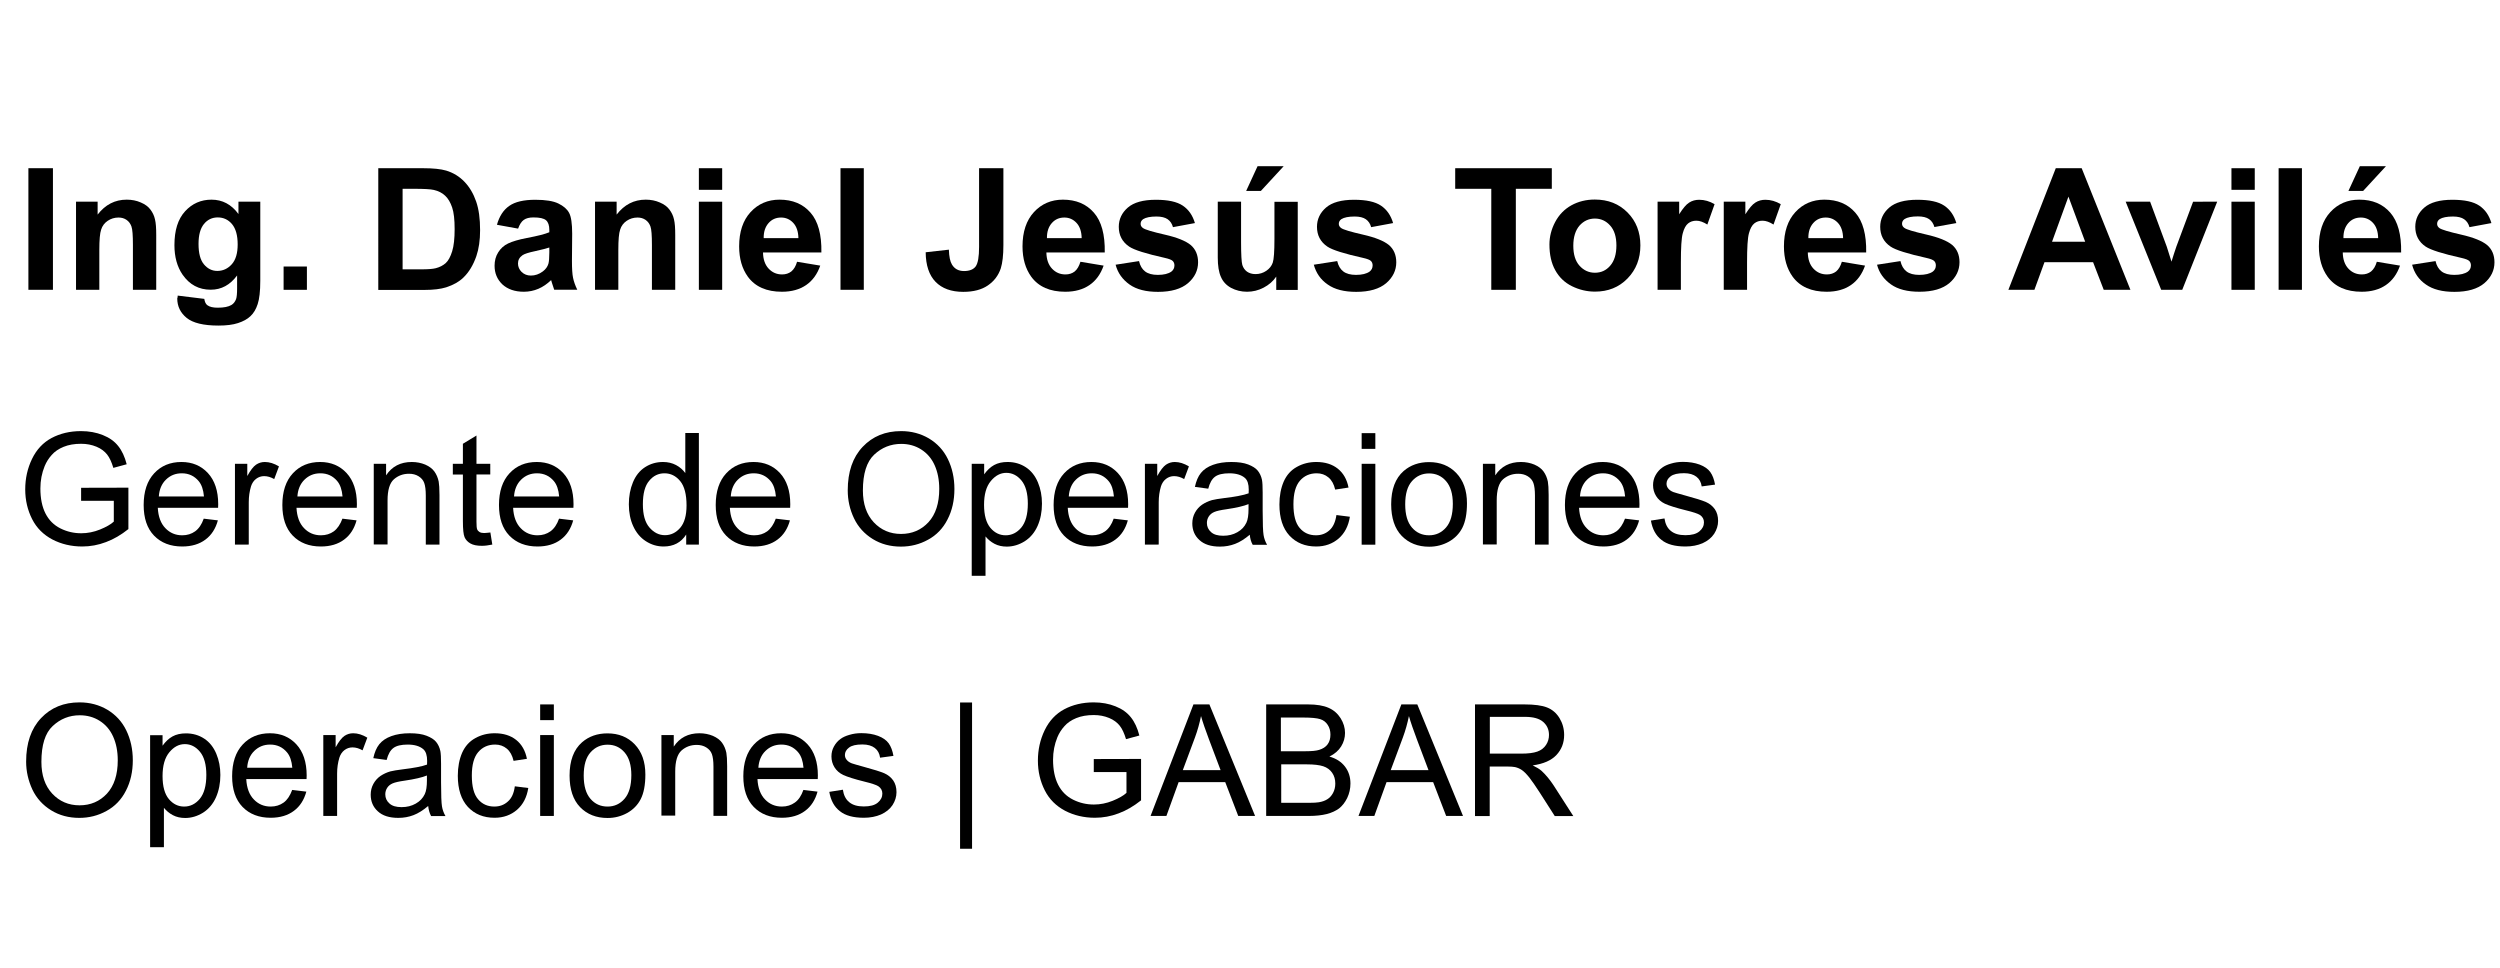 <?xml version="1.0" encoding="utf-8"?>
<!-- Generator: Adobe Illustrator 25.4.1, SVG Export Plug-In . SVG Version: 6.00 Build 0)  -->
<svg version="1.1" id="Capa_1" xmlns="http://www.w3.org/2000/svg" xmlns:xlink="http://www.w3.org/1999/xlink" x="0px" y="0px"
	 viewBox="0 0 221 85.61" style="enable-background:new 0 0 221 85.61;" xml:space="preserve">
<g>
	<path d="M2.51,25.62V14.87h2.17v10.75H2.51z"/>
	<path d="M13.81,25.62h-2.06v-3.97c0-0.84-0.04-1.38-0.13-1.63c-0.09-0.25-0.23-0.44-0.43-0.58c-0.2-0.14-0.44-0.21-0.71-0.21
		c-0.36,0-0.68,0.1-0.96,0.29s-0.48,0.45-0.58,0.78c-0.11,0.32-0.16,0.92-0.16,1.79v3.53H6.72v-7.79h1.91v1.14
		c0.68-0.88,1.53-1.32,2.57-1.32c0.45,0,0.87,0.08,1.25,0.25c0.38,0.16,0.66,0.37,0.85,0.63c0.19,0.25,0.33,0.54,0.4,0.86
		c0.08,0.32,0.11,0.78,0.11,1.39V25.62z"/>
	<path d="M15.71,26.13l2.35,0.29c0.04,0.27,0.13,0.46,0.27,0.56c0.2,0.15,0.5,0.22,0.92,0.22c0.54,0,0.94-0.08,1.21-0.24
		c0.18-0.11,0.32-0.28,0.41-0.52c0.06-0.17,0.09-0.49,0.09-0.95v-1.14c-0.62,0.84-1.39,1.26-2.33,1.26c-1.05,0-1.87-0.44-2.49-1.33
		c-0.48-0.7-0.72-1.57-0.72-2.61c0-1.31,0.31-2.3,0.94-2.99c0.63-0.69,1.41-1.03,2.34-1.03c0.96,0,1.76,0.42,2.38,1.27v-1.09h1.93
		v6.99c0,0.92-0.08,1.61-0.23,2.06c-0.15,0.46-0.36,0.81-0.64,1.07c-0.27,0.26-0.64,0.46-1.1,0.61c-0.46,0.15-1.03,0.22-1.73,0.22
		c-1.32,0-2.26-0.23-2.81-0.68c-0.55-0.45-0.83-1.02-0.83-1.72C15.7,26.31,15.71,26.23,15.71,26.13z M17.55,21.56
		c0,0.83,0.16,1.43,0.48,1.81c0.32,0.38,0.71,0.58,1.18,0.58c0.5,0,0.93-0.2,1.28-0.59c0.35-0.39,0.52-0.98,0.52-1.75
		c0-0.81-0.17-1.4-0.5-1.8c-0.33-0.39-0.75-0.59-1.26-0.59c-0.49,0-0.9,0.19-1.22,0.58C17.71,20.19,17.55,20.78,17.55,21.56z"/>
	<path d="M25.07,25.62v-2.06h2.06v2.06H25.07z"/>
	<path d="M33.42,14.87h3.97c0.89,0,1.58,0.07,2.05,0.21c0.63,0.19,1.17,0.52,1.62,0.99c0.45,0.47,0.79,1.05,1.03,1.74
		s0.35,1.53,0.35,2.54c0,0.88-0.11,1.65-0.33,2.29c-0.27,0.78-0.65,1.42-1.15,1.9c-0.38,0.37-0.88,0.65-1.52,0.86
		c-0.48,0.15-1.12,0.23-1.92,0.23h-4.08V14.87z M35.59,16.69v7.12h1.62c0.61,0,1.04-0.03,1.31-0.1c0.35-0.09,0.64-0.24,0.88-0.45
		c0.23-0.21,0.42-0.56,0.57-1.04c0.15-0.48,0.22-1.14,0.22-1.97c0-0.83-0.07-1.47-0.22-1.91c-0.15-0.44-0.35-0.79-0.62-1.04
		c-0.26-0.25-0.6-0.42-1-0.51c-0.3-0.07-0.9-0.1-1.78-0.1H35.59z"/>
	<path d="M45.8,20.21l-1.87-0.34c0.21-0.75,0.57-1.31,1.09-1.67c0.51-0.36,1.28-0.54,2.29-0.54c0.92,0,1.6,0.11,2.05,0.33
		c0.45,0.22,0.77,0.49,0.95,0.83c0.18,0.33,0.27,0.95,0.27,1.84l-0.02,2.4c0,0.68,0.03,1.19,0.1,1.51c0.07,0.33,0.19,0.67,0.37,1.04
		h-2.04c-0.05-0.14-0.12-0.34-0.2-0.61c-0.03-0.12-0.06-0.2-0.07-0.24c-0.35,0.34-0.73,0.6-1.13,0.77c-0.4,0.17-0.83,0.26-1.28,0.26
		c-0.8,0-1.43-0.22-1.9-0.65c-0.46-0.44-0.69-0.99-0.69-1.65c0-0.44,0.1-0.83,0.32-1.18c0.21-0.34,0.5-0.61,0.88-0.79
		c0.38-0.18,0.92-0.34,1.64-0.48c0.96-0.18,1.63-0.35,2-0.51v-0.21c0-0.4-0.1-0.68-0.29-0.85c-0.2-0.17-0.56-0.25-1.11-0.25
		c-0.37,0-0.65,0.07-0.86,0.22S45.93,19.85,45.8,20.21z M48.56,21.88c-0.26,0.09-0.68,0.19-1.25,0.32
		c-0.57,0.12-0.95,0.24-1.12,0.36c-0.27,0.19-0.4,0.43-0.4,0.73c0,0.29,0.11,0.54,0.32,0.75c0.22,0.21,0.49,0.32,0.82,0.32
		c0.37,0,0.73-0.12,1.06-0.37c0.25-0.19,0.41-0.41,0.49-0.68c0.05-0.18,0.08-0.51,0.08-1V21.88z"/>
	<path d="M59.69,25.62h-2.06v-3.97c0-0.84-0.04-1.38-0.13-1.63c-0.09-0.25-0.23-0.44-0.43-0.58c-0.2-0.14-0.44-0.21-0.71-0.21
		c-0.36,0-0.68,0.1-0.96,0.29s-0.48,0.45-0.58,0.78c-0.11,0.32-0.16,0.92-0.16,1.79v3.53H52.6v-7.79h1.91v1.14
		c0.68-0.88,1.53-1.32,2.57-1.32c0.45,0,0.87,0.08,1.25,0.25c0.38,0.16,0.66,0.37,0.85,0.63c0.19,0.25,0.33,0.54,0.4,0.86
		c0.08,0.32,0.11,0.78,0.11,1.39V25.62z"/>
	<path d="M61.78,16.78v-1.91h2.06v1.91H61.78z M61.78,25.62v-7.79h2.06v7.79H61.78z"/>
	<path d="M70.46,23.14l2.05,0.34c-0.26,0.75-0.68,1.33-1.25,1.72c-0.57,0.39-1.28,0.59-2.14,0.59c-1.35,0-2.36-0.44-3.01-1.33
		c-0.51-0.71-0.77-1.6-0.77-2.68c0-1.29,0.34-2.3,1.01-3.03c0.67-0.73,1.53-1.1,2.56-1.1c1.16,0,2.07,0.38,2.74,1.15
		c0.67,0.76,0.99,1.94,0.96,3.52h-5.16c0.01,0.61,0.18,1.09,0.5,1.43c0.32,0.34,0.71,0.51,1.19,0.51c0.32,0,0.59-0.09,0.81-0.26
		C70.18,23.81,70.35,23.53,70.46,23.14z M70.58,21.06c-0.01-0.6-0.17-1.05-0.46-1.36c-0.29-0.31-0.65-0.47-1.07-0.47
		c-0.45,0-0.82,0.16-1.11,0.49c-0.29,0.33-0.44,0.77-0.43,1.33H70.58z"/>
	<path d="M74.3,25.62V14.87h2.06v10.75H74.3z"/>
	<path d="M86.54,14.87h2.16v6.8c0,0.89-0.08,1.57-0.23,2.05c-0.21,0.63-0.59,1.13-1.14,1.51c-0.55,0.38-1.28,0.57-2.18,0.57
		c-1.06,0-1.88-0.3-2.45-0.89c-0.57-0.59-0.86-1.46-0.87-2.61l2.05-0.23c0.02,0.62,0.11,1.05,0.27,1.31
		c0.23,0.39,0.59,0.58,1.07,0.58c0.48,0,0.83-0.14,1.03-0.41c0.2-0.28,0.3-0.85,0.3-1.72V14.87z"/>
	<path d="M95.51,23.14l2.05,0.34c-0.26,0.75-0.68,1.33-1.25,1.72c-0.57,0.39-1.28,0.59-2.14,0.59c-1.35,0-2.36-0.44-3.01-1.33
		c-0.51-0.71-0.77-1.6-0.77-2.68c0-1.29,0.34-2.3,1.01-3.03s1.53-1.1,2.56-1.1c1.16,0,2.07,0.38,2.74,1.15
		c0.67,0.76,0.99,1.94,0.96,3.52h-5.16c0.01,0.61,0.18,1.09,0.5,1.43c0.32,0.34,0.71,0.51,1.19,0.51c0.32,0,0.59-0.09,0.81-0.26
		C95.23,23.81,95.39,23.53,95.51,23.14z M95.62,21.06c-0.01-0.6-0.17-1.05-0.46-1.36c-0.29-0.31-0.65-0.47-1.07-0.47
		c-0.45,0-0.82,0.16-1.11,0.49c-0.29,0.33-0.44,0.77-0.43,1.33H95.62z"/>
	<path d="M98.62,23.4l2.07-0.32c0.09,0.4,0.27,0.71,0.53,0.91c0.27,0.21,0.65,0.31,1.13,0.31c0.53,0,0.93-0.1,1.2-0.29
		c0.18-0.14,0.27-0.32,0.27-0.55c0-0.16-0.05-0.29-0.15-0.39c-0.1-0.1-0.33-0.19-0.69-0.27c-1.66-0.37-2.72-0.7-3.16-1
		c-0.62-0.42-0.92-1.01-0.92-1.75c0-0.67,0.27-1.24,0.8-1.7c0.53-0.46,1.36-0.69,2.48-0.69c1.07,0,1.86,0.17,2.38,0.52
		c0.52,0.35,0.87,0.86,1.07,1.54l-1.94,0.36c-0.08-0.3-0.24-0.54-0.47-0.7c-0.23-0.16-0.56-0.24-0.99-0.24
		c-0.54,0-0.93,0.08-1.17,0.23c-0.16,0.11-0.23,0.25-0.23,0.42c0,0.15,0.07,0.27,0.21,0.37c0.19,0.14,0.83,0.33,1.92,0.58
		c1.1,0.25,1.86,0.56,2.3,0.92c0.43,0.37,0.65,0.88,0.65,1.53c0,0.71-0.3,1.33-0.89,1.84c-0.6,0.51-1.48,0.77-2.65,0.77
		c-1.06,0-1.9-0.21-2.52-0.65S98.81,24.13,98.62,23.4z"/>
	<path d="M112.82,25.62v-1.17c-0.28,0.42-0.66,0.74-1.12,0.98c-0.46,0.24-0.95,0.36-1.46,0.36c-0.52,0-0.99-0.12-1.41-0.34
		c-0.42-0.23-0.72-0.55-0.9-0.97c-0.19-0.42-0.28-0.99-0.28-1.72v-4.93h2.06v3.58c0,1.09,0.04,1.77,0.11,2.01
		c0.08,0.25,0.21,0.44,0.41,0.59c0.2,0.14,0.45,0.22,0.76,0.22c0.35,0,0.67-0.1,0.95-0.29c0.28-0.19,0.47-0.43,0.57-0.72
		c0.1-0.29,0.15-0.99,0.15-2.1v-3.28h2.06v7.79H112.82z M110.16,16.88l1.01-2.19h2.31l-2.02,2.19H110.16z"/>
	<path d="M116.14,23.4l2.07-0.32c0.09,0.4,0.27,0.71,0.53,0.91c0.27,0.21,0.65,0.31,1.13,0.31c0.53,0,0.93-0.1,1.2-0.29
		c0.18-0.14,0.27-0.32,0.27-0.55c0-0.16-0.05-0.29-0.15-0.39c-0.1-0.1-0.33-0.19-0.69-0.27c-1.66-0.37-2.72-0.7-3.16-1
		c-0.62-0.42-0.92-1.01-0.92-1.75c0-0.67,0.27-1.24,0.8-1.7c0.53-0.46,1.36-0.69,2.48-0.69c1.07,0,1.86,0.17,2.38,0.52
		c0.52,0.35,0.87,0.86,1.07,1.54l-1.94,0.36c-0.08-0.3-0.24-0.54-0.47-0.7c-0.23-0.16-0.56-0.24-0.99-0.24
		c-0.54,0-0.93,0.08-1.17,0.23c-0.16,0.11-0.23,0.25-0.23,0.42c0,0.15,0.07,0.27,0.21,0.37c0.19,0.14,0.83,0.33,1.92,0.58
		c1.1,0.25,1.86,0.56,2.3,0.92c0.43,0.37,0.65,0.88,0.65,1.53c0,0.71-0.3,1.33-0.89,1.84c-0.6,0.51-1.48,0.77-2.65,0.77
		c-1.06,0-1.9-0.21-2.52-0.65C116.74,24.72,116.34,24.13,116.14,23.4z"/>
	<path d="M131.83,25.62v-8.93h-3.19v-1.82h8.54v1.82H134v8.93H131.83z"/>
	<path d="M136.97,21.61c0-0.68,0.17-1.35,0.51-1.99c0.34-0.64,0.82-1.13,1.43-1.47c0.62-0.34,1.31-0.51,2.07-0.51
		c1.18,0,2.14,0.38,2.9,1.15c0.75,0.76,1.13,1.73,1.13,2.9c0,1.18-0.38,2.15-1.14,2.93s-1.72,1.16-2.87,1.16
		c-0.71,0-1.39-0.16-2.04-0.48c-0.65-0.32-1.14-0.8-1.48-1.42C137.14,23.27,136.97,22.51,136.97,21.61z M139.08,21.72
		c0,0.77,0.18,1.36,0.55,1.77c0.37,0.41,0.82,0.62,1.36,0.62c0.54,0,0.99-0.2,1.35-0.62c0.36-0.41,0.55-1.01,0.55-1.79
		c0-0.76-0.18-1.35-0.55-1.76c-0.36-0.41-0.82-0.62-1.35-0.62c-0.54,0-0.99,0.21-1.36,0.62C139.27,20.36,139.08,20.95,139.08,21.72z
		"/>
	<path d="M148.59,25.62h-2.06v-7.79h1.91v1.11c0.33-0.52,0.62-0.87,0.88-1.03c0.26-0.17,0.56-0.25,0.89-0.25
		c0.47,0,0.92,0.13,1.36,0.39l-0.64,1.8c-0.35-0.22-0.67-0.34-0.97-0.34c-0.29,0-0.53,0.08-0.73,0.24s-0.36,0.45-0.47,0.86
		c-0.12,0.42-0.17,1.29-0.17,2.61V25.62z"/>
	<path d="M154.44,25.62h-2.06v-7.79h1.91v1.11c0.33-0.52,0.62-0.87,0.88-1.03c0.26-0.17,0.56-0.25,0.89-0.25
		c0.47,0,0.92,0.13,1.36,0.39l-0.64,1.8c-0.35-0.22-0.67-0.34-0.97-0.34c-0.29,0-0.53,0.08-0.73,0.24s-0.36,0.45-0.47,0.86
		c-0.12,0.42-0.17,1.29-0.17,2.61V25.62z"/>
	<path d="M162.82,23.14l2.05,0.34c-0.26,0.75-0.68,1.33-1.25,1.72c-0.57,0.39-1.28,0.59-2.14,0.59c-1.35,0-2.36-0.44-3.01-1.33
		c-0.51-0.71-0.77-1.6-0.77-2.68c0-1.29,0.34-2.3,1.01-3.03s1.53-1.1,2.56-1.1c1.16,0,2.07,0.38,2.74,1.15
		c0.67,0.76,0.99,1.94,0.96,3.52h-5.16c0.01,0.61,0.18,1.09,0.5,1.43c0.32,0.34,0.71,0.51,1.19,0.51c0.32,0,0.59-0.09,0.81-0.26
		C162.54,23.81,162.7,23.53,162.82,23.14z M162.93,21.06c-0.01-0.6-0.17-1.05-0.46-1.36c-0.29-0.31-0.65-0.47-1.07-0.47
		c-0.45,0-0.82,0.16-1.11,0.49c-0.29,0.33-0.44,0.77-0.43,1.33H162.93z"/>
	<path d="M165.93,23.4l2.07-0.32c0.09,0.4,0.27,0.71,0.53,0.91c0.27,0.21,0.65,0.31,1.13,0.31c0.53,0,0.93-0.1,1.2-0.29
		c0.18-0.14,0.27-0.32,0.27-0.55c0-0.16-0.05-0.29-0.15-0.39c-0.1-0.1-0.33-0.19-0.69-0.27c-1.66-0.37-2.72-0.7-3.16-1
		c-0.62-0.42-0.92-1.01-0.92-1.75c0-0.67,0.27-1.24,0.8-1.7c0.53-0.46,1.36-0.69,2.48-0.69c1.07,0,1.86,0.17,2.38,0.52
		c0.52,0.35,0.87,0.86,1.07,1.54L171,20.07c-0.08-0.3-0.24-0.54-0.47-0.7c-0.23-0.16-0.56-0.24-0.99-0.24
		c-0.54,0-0.93,0.08-1.17,0.23c-0.16,0.11-0.23,0.25-0.23,0.42c0,0.15,0.07,0.27,0.21,0.37c0.19,0.14,0.83,0.33,1.92,0.58
		c1.1,0.25,1.86,0.56,2.3,0.92c0.43,0.37,0.65,0.88,0.65,1.53c0,0.71-0.3,1.33-0.89,1.84c-0.6,0.51-1.48,0.77-2.65,0.77
		c-1.06,0-1.9-0.21-2.52-0.65S166.12,24.13,165.93,23.4z"/>
	<path d="M188.33,25.62h-2.36l-0.94-2.44h-4.3l-0.89,2.44h-2.3l4.19-10.75h2.29L188.33,25.62z M184.33,21.37l-1.48-3.99l-1.45,3.99
		H184.33z"/>
	<path d="M191.05,25.62l-3.14-7.79h2.16l1.47,3.97l0.42,1.33c0.11-0.34,0.18-0.56,0.21-0.67c0.07-0.22,0.14-0.44,0.22-0.66
		l1.48-3.97H196l-3.09,7.79H191.05z"/>
	<path d="M197.26,16.78v-1.91h2.06v1.91H197.26z M197.26,25.62v-7.79h2.06v7.79H197.26z"/>
	<path d="M201.43,25.62V14.87h2.06v10.75H201.43z"/>
	<path d="M210.11,23.14l2.05,0.34c-0.26,0.75-0.68,1.33-1.25,1.72c-0.57,0.39-1.28,0.59-2.14,0.59c-1.35,0-2.36-0.44-3.01-1.33
		c-0.51-0.71-0.77-1.6-0.77-2.68c0-1.29,0.34-2.3,1.01-3.03s1.53-1.1,2.56-1.1c1.16,0,2.07,0.38,2.74,1.15s0.99,1.94,0.96,3.52
		h-5.16c0.01,0.61,0.18,1.09,0.5,1.43c0.32,0.34,0.71,0.51,1.19,0.51c0.32,0,0.59-0.09,0.81-0.26
		C209.83,23.81,210,23.53,210.11,23.14z M210.23,21.06c-0.01-0.6-0.17-1.05-0.46-1.36c-0.29-0.31-0.65-0.47-1.07-0.47
		c-0.45,0-0.82,0.16-1.11,0.49c-0.29,0.33-0.44,0.77-0.43,1.33H210.23z M207.6,16.88l1.01-2.19h2.31l-2.02,2.19H207.6z"/>
	<path d="M213.23,23.4l2.07-0.32c0.09,0.4,0.27,0.71,0.53,0.91c0.27,0.21,0.65,0.31,1.13,0.31c0.53,0,0.93-0.1,1.2-0.29
		c0.18-0.14,0.27-0.32,0.27-0.55c0-0.16-0.05-0.29-0.15-0.39c-0.1-0.1-0.33-0.19-0.69-0.27c-1.66-0.37-2.71-0.7-3.16-1
		c-0.62-0.42-0.92-1.01-0.92-1.75c0-0.67,0.27-1.24,0.8-1.7c0.53-0.46,1.36-0.69,2.48-0.69c1.07,0,1.86,0.17,2.38,0.52
		c0.52,0.35,0.87,0.86,1.07,1.54l-1.94,0.36c-0.08-0.3-0.24-0.54-0.47-0.7c-0.23-0.16-0.56-0.24-0.99-0.24
		c-0.54,0-0.93,0.08-1.17,0.23c-0.16,0.11-0.23,0.25-0.23,0.42c0,0.15,0.07,0.27,0.2,0.37c0.19,0.14,0.83,0.33,1.92,0.58
		c1.1,0.25,1.86,0.56,2.3,0.92c0.43,0.37,0.65,0.88,0.65,1.53c0,0.71-0.3,1.33-0.89,1.84c-0.6,0.51-1.48,0.77-2.65,0.77
		c-1.06,0-1.9-0.21-2.52-0.65C213.82,24.72,213.42,24.13,213.23,23.4z"/>
</g>
<g>
	<path d="M7.17,44.28v-1.16l4.18-0.01v3.66c-0.64,0.51-1.3,0.9-1.98,1.15c-0.68,0.26-1.38,0.39-2.1,0.39
		c-0.97,0-1.85-0.21-2.64-0.62c-0.79-0.42-1.39-1.01-1.79-1.8s-0.61-1.66-0.61-2.63c0-0.96,0.2-1.86,0.6-2.69s0.98-1.45,1.73-1.85
		c0.75-0.4,1.62-0.61,2.6-0.61c0.71,0,1.36,0.12,1.93,0.35c0.58,0.23,1.03,0.55,1.36,0.97c0.33,0.41,0.58,0.95,0.75,1.61l-1.18,0.32
		c-0.15-0.5-0.33-0.9-0.55-1.18s-0.53-0.52-0.94-0.69s-0.86-0.26-1.36-0.26c-0.6,0-1.11,0.09-1.55,0.27s-0.79,0.42-1.05,0.72
		c-0.27,0.3-0.47,0.62-0.62,0.98c-0.25,0.61-0.38,1.27-0.38,1.98c0,0.88,0.15,1.62,0.45,2.21s0.74,1.03,1.32,1.32
		s1.19,0.43,1.84,0.43c0.56,0,1.12-0.11,1.66-0.33c0.54-0.22,0.95-0.45,1.22-0.7v-1.84H7.17z"/>
	<path d="M18.01,45.85L19.26,46c-0.2,0.73-0.56,1.3-1.1,1.7c-0.53,0.4-1.22,0.61-2.05,0.61c-1.04,0-1.87-0.32-2.49-0.96
		s-0.92-1.55-0.92-2.71c0-1.2,0.31-2.13,0.93-2.8s1.42-1,2.41-1c0.96,0,1.74,0.33,2.34,0.98s0.91,1.57,0.91,2.75
		c0,0.07,0,0.18-0.01,0.32h-5.33c0.04,0.79,0.27,1.39,0.67,1.8c0.4,0.42,0.9,0.63,1.49,0.63c0.44,0,0.82-0.12,1.14-0.35
		C17.58,46.73,17.83,46.36,18.01,45.85z M14.04,43.89h3.99c-0.05-0.6-0.21-1.05-0.46-1.35c-0.39-0.47-0.89-0.7-1.5-0.7
		c-0.56,0-1.02,0.19-1.4,0.56C14.29,42.77,14.08,43.27,14.04,43.89z"/>
	<path d="M20.77,48.15V41h1.09v1.08c0.28-0.51,0.54-0.84,0.77-1c0.24-0.16,0.49-0.24,0.78-0.24c0.41,0,0.82,0.13,1.25,0.39
		l-0.42,1.12c-0.3-0.17-0.59-0.26-0.89-0.26c-0.26,0-0.5,0.08-0.71,0.24s-0.36,0.38-0.45,0.66c-0.13,0.43-0.2,0.9-0.2,1.41v3.74
		H20.77z"/>
	<path d="M30.27,45.85L31.52,46c-0.2,0.73-0.56,1.3-1.1,1.7c-0.53,0.4-1.22,0.61-2.05,0.61c-1.04,0-1.87-0.32-2.49-0.96
		s-0.92-1.55-0.92-2.71c0-1.2,0.31-2.13,0.93-2.8s1.42-1,2.41-1c0.96,0,1.74,0.33,2.34,0.98s0.91,1.57,0.91,2.75
		c0,0.07,0,0.18-0.01,0.32h-5.33c0.04,0.79,0.27,1.39,0.67,1.8c0.4,0.42,0.9,0.63,1.49,0.63c0.44,0,0.82-0.12,1.14-0.35
		C29.83,46.73,30.08,46.36,30.27,45.85z M26.29,43.89h3.99c-0.05-0.6-0.21-1.05-0.46-1.35c-0.39-0.47-0.89-0.7-1.5-0.7
		c-0.56,0-1.02,0.19-1.4,0.56C26.54,42.77,26.33,43.27,26.29,43.89z"/>
	<path d="M33.04,48.15V41h1.09v1.02c0.52-0.79,1.28-1.18,2.27-1.18c0.43,0,0.83,0.08,1.19,0.23c0.36,0.16,0.63,0.36,0.81,0.61
		c0.18,0.25,0.31,0.55,0.38,0.89c0.04,0.22,0.07,0.62,0.07,1.18v4.39h-1.21V43.8c0-0.49-0.05-0.86-0.14-1.11
		c-0.09-0.25-0.26-0.44-0.5-0.59c-0.24-0.15-0.52-0.22-0.84-0.22c-0.52,0-0.96,0.16-1.34,0.49c-0.37,0.33-0.56,0.95-0.56,1.86v3.9
		H33.04z"/>
	<path d="M43.35,47.07l0.17,1.07c-0.34,0.07-0.65,0.11-0.92,0.11c-0.44,0-0.78-0.07-1.02-0.21c-0.24-0.14-0.41-0.32-0.51-0.55
		s-0.15-0.7-0.15-1.43v-4.11h-0.89V41h0.89v-1.77l1.2-0.73V41h1.22v0.94h-1.22v4.18c0,0.35,0.02,0.57,0.06,0.67
		c0.04,0.1,0.11,0.18,0.21,0.24c0.1,0.06,0.23,0.09,0.41,0.09C42.95,47.11,43.13,47.1,43.35,47.07z"/>
	<path d="M49.42,45.85L50.67,46c-0.2,0.73-0.56,1.3-1.1,1.7c-0.53,0.4-1.22,0.61-2.05,0.61c-1.04,0-1.87-0.32-2.49-0.96
		s-0.92-1.55-0.92-2.71c0-1.2,0.31-2.13,0.93-2.8s1.42-1,2.41-1c0.96,0,1.74,0.33,2.34,0.98s0.91,1.57,0.91,2.75
		c0,0.07,0,0.18-0.01,0.32h-5.33c0.04,0.79,0.27,1.39,0.67,1.8c0.4,0.42,0.9,0.63,1.49,0.63c0.44,0,0.82-0.12,1.14-0.35
		C48.99,46.73,49.24,46.36,49.42,45.85z M45.44,43.89h3.99c-0.05-0.6-0.21-1.05-0.46-1.35c-0.39-0.47-0.89-0.7-1.5-0.7
		c-0.56,0-1.02,0.19-1.4,0.56C45.69,42.77,45.48,43.27,45.44,43.89z"/>
	<path d="M60.66,48.15v-0.9c-0.45,0.71-1.12,1.06-2,1.06c-0.57,0-1.09-0.16-1.57-0.47c-0.48-0.31-0.85-0.75-1.11-1.32
		c-0.26-0.56-0.39-1.21-0.39-1.94c0-0.71,0.12-1.36,0.36-1.94c0.24-0.58,0.59-1.03,1.07-1.34s1.01-0.46,1.59-0.46
		c0.43,0,0.81,0.09,1.15,0.27c0.34,0.18,0.61,0.42,0.82,0.71v-3.54h1.2v9.86H60.66z M56.83,44.58c0,0.92,0.19,1.6,0.58,2.05
		s0.84,0.68,1.37,0.68c0.53,0,0.98-0.22,1.35-0.65s0.56-1.09,0.56-1.98c0-0.98-0.19-1.7-0.56-2.15c-0.38-0.46-0.84-0.69-1.39-0.69
		c-0.54,0-0.99,0.22-1.35,0.66C57.01,42.94,56.83,43.64,56.83,44.58z"/>
	<path d="M68.58,45.85L69.83,46c-0.2,0.73-0.56,1.3-1.1,1.7c-0.53,0.4-1.22,0.61-2.05,0.61c-1.04,0-1.87-0.32-2.49-0.96
		s-0.92-1.55-0.92-2.71c0-1.2,0.31-2.13,0.93-2.8s1.42-1,2.41-1c0.96,0,1.74,0.33,2.34,0.98s0.91,1.57,0.91,2.75
		c0,0.07,0,0.18-0.01,0.32h-5.33c0.04,0.79,0.27,1.39,0.67,1.8c0.4,0.42,0.9,0.63,1.49,0.63c0.44,0,0.82-0.12,1.14-0.35
		C68.14,46.73,68.39,46.36,68.58,45.85z M64.6,43.89h3.99c-0.05-0.6-0.21-1.05-0.46-1.35c-0.39-0.47-0.89-0.7-1.5-0.7
		c-0.56,0-1.02,0.19-1.4,0.56C64.85,42.77,64.64,43.27,64.6,43.89z"/>
	<path d="M74.94,43.35c0-1.64,0.44-2.92,1.32-3.85c0.88-0.93,2.01-1.39,3.4-1.39c0.91,0,1.73,0.22,2.46,0.65
		c0.73,0.44,1.29,1.04,1.67,1.82c0.38,0.78,0.58,1.66,0.58,2.65c0,1-0.2,1.9-0.61,2.69c-0.4,0.79-0.98,1.39-1.72,1.79
		c-0.74,0.41-1.54,0.61-2.4,0.61c-0.93,0-1.76-0.22-2.49-0.67c-0.73-0.45-1.29-1.06-1.66-1.84C75.12,45.03,74.94,44.21,74.94,43.35z
		 M76.28,43.36c0,1.19,0.32,2.12,0.96,2.81c0.64,0.68,1.44,1.03,2.41,1.03c0.98,0,1.79-0.35,2.43-1.04
		c0.63-0.69,0.95-1.67,0.95-2.94c0-0.8-0.14-1.5-0.41-2.1c-0.27-0.6-0.67-1.06-1.19-1.39c-0.52-0.33-1.11-0.49-1.76-0.49
		c-0.92,0-1.72,0.32-2.39,0.95C76.61,40.82,76.28,41.88,76.28,43.36z"/>
	<path d="M85.9,50.89V41H87v0.93c0.26-0.36,0.55-0.64,0.88-0.82c0.33-0.18,0.72-0.27,1.19-0.27c0.61,0,1.15,0.16,1.62,0.47
		c0.47,0.31,0.82,0.76,1.06,1.33c0.24,0.57,0.36,1.2,0.36,1.88c0,0.73-0.13,1.39-0.39,1.98c-0.26,0.58-0.64,1.03-1.14,1.35
		c-0.5,0.31-1.03,0.47-1.58,0.47c-0.4,0-0.77-0.08-1.09-0.25c-0.32-0.17-0.58-0.39-0.79-0.65v3.48H85.9z M86.99,44.62
		c0,0.92,0.19,1.6,0.56,2.04c0.37,0.44,0.82,0.66,1.35,0.66c0.54,0,1-0.23,1.38-0.68c0.38-0.46,0.58-1.16,0.58-2.12
		c0-0.91-0.19-1.59-0.56-2.04s-0.82-0.68-1.34-0.68c-0.52,0-0.97,0.24-1.37,0.72C87.19,43,86.99,43.7,86.99,44.62z"/>
	<path d="M98.45,45.85L99.7,46c-0.2,0.73-0.56,1.3-1.1,1.7c-0.53,0.4-1.22,0.61-2.05,0.61c-1.04,0-1.87-0.32-2.49-0.96
		s-0.92-1.55-0.92-2.71c0-1.2,0.31-2.13,0.93-2.8s1.42-1,2.41-1c0.96,0,1.74,0.33,2.34,0.98s0.91,1.57,0.91,2.75
		c0,0.07,0,0.18-0.01,0.32h-5.33c0.04,0.79,0.27,1.39,0.67,1.8c0.4,0.42,0.9,0.63,1.49,0.63c0.44,0,0.82-0.12,1.14-0.35
		C98.02,46.73,98.27,46.36,98.45,45.85z M94.48,43.89h3.99c-0.05-0.6-0.21-1.05-0.46-1.35c-0.39-0.47-0.89-0.7-1.5-0.7
		c-0.56,0-1.02,0.19-1.4,0.56C94.73,42.77,94.52,43.27,94.48,43.89z"/>
	<path d="M101.21,48.15V41h1.09v1.08c0.28-0.51,0.54-0.84,0.77-1c0.24-0.16,0.49-0.24,0.78-0.24c0.41,0,0.82,0.13,1.25,0.39
		l-0.42,1.12c-0.3-0.17-0.59-0.26-0.89-0.26c-0.26,0-0.5,0.08-0.71,0.24s-0.36,0.38-0.45,0.66c-0.13,0.43-0.2,0.9-0.2,1.41v3.74
		H101.21z"/>
	<path d="M110.48,47.27c-0.45,0.38-0.88,0.65-1.3,0.81s-0.86,0.24-1.34,0.24c-0.79,0-1.39-0.19-1.81-0.58
		c-0.42-0.38-0.63-0.87-0.63-1.47c0-0.35,0.08-0.67,0.24-0.96s0.37-0.52,0.63-0.7c0.26-0.17,0.55-0.31,0.87-0.4
		c0.24-0.06,0.6-0.12,1.08-0.18c0.98-0.12,1.7-0.25,2.16-0.42c0-0.17,0.01-0.27,0.01-0.32c0-0.49-0.11-0.84-0.34-1.04
		c-0.31-0.27-0.77-0.41-1.38-0.41c-0.57,0-0.99,0.1-1.26,0.3c-0.27,0.2-0.47,0.55-0.6,1.06l-1.18-0.16
		c0.11-0.51,0.28-0.92,0.53-1.23c0.25-0.31,0.6-0.55,1.07-0.72c0.47-0.17,1.01-0.25,1.62-0.25c0.61,0,1.11,0.07,1.49,0.22
		s0.66,0.32,0.84,0.54c0.18,0.22,0.31,0.49,0.38,0.82c0.04,0.21,0.06,0.58,0.06,1.12v1.62c0,1.13,0.03,1.84,0.08,2.14
		c0.05,0.3,0.15,0.58,0.31,0.86h-1.27C110.59,47.9,110.51,47.6,110.48,47.27z M110.38,44.56c-0.44,0.18-1.1,0.33-1.98,0.46
		c-0.5,0.07-0.85,0.15-1.06,0.24c-0.21,0.09-0.37,0.22-0.48,0.39s-0.17,0.36-0.17,0.58c0,0.32,0.12,0.59,0.37,0.81
		c0.24,0.22,0.6,0.32,1.07,0.32c0.47,0,0.88-0.1,1.25-0.31s0.63-0.48,0.8-0.84c0.13-0.27,0.19-0.68,0.19-1.21V44.56z"/>
	<path d="M118.14,45.53l1.19,0.15c-0.13,0.82-0.46,1.46-1,1.93c-0.54,0.46-1.19,0.7-1.98,0.7c-0.98,0-1.76-0.32-2.36-0.96
		c-0.59-0.64-0.89-1.56-0.89-2.75c0-0.77,0.13-1.45,0.38-2.03c0.26-0.58,0.64-1.01,1.17-1.3c0.52-0.29,1.09-0.43,1.71-0.43
		c0.78,0,1.41,0.2,1.9,0.59c0.49,0.39,0.81,0.95,0.95,1.67l-1.18,0.18c-0.11-0.48-0.31-0.84-0.6-1.08
		c-0.29-0.24-0.63-0.36-1.03-0.36c-0.61,0-1.11,0.22-1.49,0.66s-0.57,1.13-0.57,2.08c0,0.96,0.18,1.66,0.55,2.09
		c0.37,0.44,0.85,0.65,1.44,0.65c0.48,0,0.87-0.15,1.19-0.44C117.85,46.59,118.05,46.14,118.14,45.53z"/>
	<path d="M120.37,39.68v-1.39h1.21v1.39H120.37z M120.37,48.15V41h1.21v7.15H120.37z"/>
	<path d="M122.98,44.58c0-1.32,0.37-2.3,1.1-2.94c0.61-0.53,1.36-0.79,2.25-0.79c0.98,0,1.79,0.32,2.41,0.97s0.94,1.53,0.94,2.67
		c0,0.92-0.14,1.64-0.41,2.17s-0.68,0.94-1.2,1.23c-0.53,0.29-1.1,0.44-1.73,0.44c-1,0-1.81-0.32-2.43-0.96
		S122.98,45.78,122.98,44.58z M124.22,44.58c0,0.92,0.2,1.6,0.6,2.06c0.4,0.46,0.9,0.68,1.51,0.68c0.6,0,1.1-0.23,1.5-0.69
		c0.4-0.46,0.6-1.16,0.6-2.09c0-0.88-0.2-1.55-0.6-2.01c-0.4-0.46-0.9-0.68-1.5-0.68c-0.61,0-1.11,0.23-1.51,0.68
		C124.42,42.98,124.22,43.66,124.22,44.58z"/>
	<path d="M131.09,48.15V41h1.09v1.02c0.52-0.79,1.28-1.18,2.27-1.18c0.43,0,0.83,0.08,1.19,0.23c0.36,0.16,0.63,0.36,0.81,0.61
		c0.18,0.25,0.31,0.55,0.38,0.89c0.04,0.22,0.07,0.62,0.07,1.18v4.39h-1.21V43.8c0-0.49-0.05-0.86-0.14-1.11
		c-0.09-0.25-0.26-0.44-0.5-0.59c-0.24-0.15-0.52-0.22-0.84-0.22c-0.52,0-0.96,0.16-1.34,0.49c-0.37,0.33-0.56,0.95-0.56,1.86v3.9
		H131.09z"/>
	<path d="M143.65,45.85L144.9,46c-0.2,0.73-0.56,1.3-1.1,1.7c-0.53,0.4-1.22,0.61-2.05,0.61c-1.04,0-1.87-0.32-2.49-0.96
		s-0.92-1.55-0.92-2.71c0-1.2,0.31-2.13,0.93-2.8s1.42-1,2.41-1c0.96,0,1.74,0.33,2.34,0.98s0.91,1.57,0.91,2.75
		c0,0.07,0,0.18-0.01,0.32h-5.33c0.04,0.79,0.27,1.39,0.67,1.8c0.4,0.42,0.9,0.63,1.49,0.63c0.44,0,0.82-0.12,1.14-0.35
		C143.21,46.73,143.46,46.36,143.65,45.85z M139.67,43.89h3.99c-0.05-0.6-0.21-1.05-0.46-1.35c-0.39-0.47-0.89-0.7-1.5-0.7
		c-0.56,0-1.02,0.19-1.4,0.56C139.92,42.77,139.71,43.27,139.67,43.89z"/>
	<path d="M145.94,46.02l1.2-0.19c0.07,0.48,0.25,0.85,0.56,1.1c0.31,0.26,0.74,0.38,1.29,0.38c0.56,0,0.97-0.11,1.24-0.34
		s0.4-0.49,0.4-0.8c0-0.27-0.12-0.49-0.36-0.65c-0.17-0.11-0.58-0.25-1.24-0.41c-0.89-0.22-1.5-0.42-1.85-0.58
		c-0.34-0.16-0.6-0.39-0.78-0.68c-0.18-0.29-0.27-0.61-0.27-0.96c0-0.32,0.07-0.61,0.22-0.88c0.15-0.27,0.34-0.5,0.6-0.68
		c0.19-0.14,0.45-0.26,0.77-0.35c0.33-0.1,0.67-0.15,1.05-0.15c0.56,0,1.05,0.08,1.48,0.24c0.42,0.16,0.74,0.38,0.94,0.66
		c0.2,0.28,0.34,0.65,0.42,1.11l-1.18,0.16c-0.05-0.37-0.21-0.66-0.47-0.86s-0.62-0.31-1.09-0.31c-0.56,0-0.95,0.09-1.19,0.28
		c-0.24,0.18-0.36,0.4-0.36,0.65c0,0.16,0.05,0.3,0.15,0.42c0.1,0.13,0.25,0.24,0.46,0.32c0.12,0.04,0.48,0.15,1.07,0.31
		c0.86,0.23,1.45,0.42,1.79,0.56c0.34,0.15,0.6,0.36,0.8,0.64c0.19,0.28,0.29,0.62,0.29,1.04c0,0.4-0.12,0.78-0.35,1.14
		c-0.24,0.36-0.58,0.63-1.02,0.83c-0.44,0.19-0.95,0.29-1.51,0.29c-0.93,0-1.64-0.19-2.12-0.58
		C146.38,47.35,146.07,46.77,145.94,46.02z"/>
</g>
<g>
	<path d="M2.31,67.33c0-1.64,0.44-2.92,1.32-3.85c0.88-0.93,2.01-1.39,3.4-1.39c0.91,0,1.73,0.22,2.46,0.65
		c0.73,0.44,1.29,1.04,1.67,1.82c0.38,0.78,0.58,1.66,0.58,2.65c0,1-0.2,1.9-0.61,2.69c-0.4,0.79-0.98,1.39-1.72,1.79
		c-0.74,0.41-1.54,0.61-2.4,0.61c-0.93,0-1.76-0.22-2.49-0.67c-0.73-0.45-1.29-1.06-1.66-1.84C2.5,69.01,2.31,68.19,2.31,67.33z
		 M3.66,67.35c0,1.19,0.32,2.12,0.96,2.81c0.64,0.68,1.44,1.03,2.41,1.03c0.98,0,1.79-0.35,2.43-1.04c0.63-0.69,0.95-1.67,0.95-2.94
		c0-0.8-0.14-1.5-0.41-2.1c-0.27-0.6-0.67-1.06-1.19-1.39c-0.52-0.33-1.11-0.49-1.76-0.49c-0.92,0-1.72,0.32-2.39,0.95
		C3.99,64.8,3.66,65.86,3.66,67.35z"/>
	<path d="M13.27,74.87v-9.88h1.1v0.93c0.26-0.36,0.55-0.64,0.88-0.82c0.33-0.18,0.72-0.27,1.19-0.27c0.61,0,1.15,0.16,1.62,0.47
		c0.47,0.31,0.82,0.76,1.06,1.33c0.24,0.57,0.36,1.2,0.36,1.88c0,0.73-0.13,1.39-0.39,1.98c-0.26,0.58-0.64,1.03-1.14,1.35
		c-0.5,0.31-1.03,0.47-1.58,0.47c-0.4,0-0.77-0.08-1.09-0.25c-0.32-0.17-0.58-0.39-0.79-0.65v3.48H13.27z M14.37,68.6
		c0,0.92,0.19,1.6,0.56,2.04c0.37,0.44,0.82,0.66,1.35,0.66c0.54,0,1-0.23,1.38-0.68c0.38-0.46,0.58-1.16,0.58-2.12
		c0-0.91-0.19-1.59-0.56-2.04s-0.82-0.68-1.34-0.68c-0.52,0-0.97,0.24-1.37,0.72C14.57,66.98,14.37,67.68,14.37,68.6z"/>
	<path d="M25.83,69.83l1.25,0.15c-0.2,0.73-0.56,1.3-1.1,1.7c-0.53,0.4-1.22,0.61-2.05,0.61c-1.04,0-1.87-0.32-2.49-0.96
		s-0.92-1.55-0.92-2.71c0-1.2,0.31-2.13,0.93-2.8s1.42-1,2.41-1c0.96,0,1.74,0.33,2.34,0.98s0.91,1.57,0.91,2.75
		c0,0.07,0,0.18-0.01,0.32h-5.33c0.04,0.79,0.27,1.39,0.67,1.8c0.4,0.42,0.9,0.63,1.49,0.63c0.44,0,0.82-0.12,1.14-0.35
		C25.39,70.72,25.64,70.34,25.83,69.83z M21.85,67.87h3.99c-0.05-0.6-0.21-1.05-0.46-1.35c-0.39-0.47-0.89-0.7-1.5-0.7
		c-0.56,0-1.02,0.19-1.4,0.56C22.1,66.75,21.89,67.25,21.85,67.87z"/>
	<path d="M28.58,72.13v-7.15h1.09v1.08c0.28-0.51,0.54-0.84,0.77-1c0.24-0.16,0.49-0.24,0.78-0.24c0.41,0,0.82,0.13,1.25,0.39
		l-0.42,1.12c-0.3-0.17-0.59-0.26-0.89-0.26c-0.26,0-0.5,0.08-0.71,0.24S30.09,66.7,30,66.98c-0.13,0.43-0.2,0.9-0.2,1.41v3.74
		H28.58z"/>
	<path d="M37.85,71.25c-0.45,0.38-0.88,0.65-1.3,0.81s-0.86,0.24-1.34,0.24c-0.79,0-1.39-0.19-1.81-0.58
		c-0.42-0.38-0.63-0.87-0.63-1.47c0-0.35,0.08-0.67,0.24-0.96s0.37-0.52,0.63-0.7c0.26-0.17,0.55-0.31,0.87-0.4
		c0.24-0.06,0.6-0.12,1.08-0.18c0.98-0.12,1.7-0.25,2.16-0.42c0-0.17,0.01-0.27,0.01-0.32c0-0.49-0.11-0.84-0.34-1.04
		c-0.31-0.27-0.77-0.41-1.38-0.41c-0.57,0-0.99,0.1-1.26,0.3c-0.27,0.2-0.47,0.55-0.6,1.06l-1.18-0.16
		c0.11-0.51,0.28-0.92,0.53-1.23c0.25-0.31,0.6-0.55,1.07-0.72c0.47-0.17,1.01-0.25,1.62-0.25c0.61,0,1.11,0.07,1.49,0.22
		s0.66,0.32,0.84,0.54c0.18,0.22,0.31,0.49,0.38,0.82c0.04,0.21,0.06,0.58,0.06,1.12v1.62c0,1.13,0.03,1.84,0.08,2.14
		c0.05,0.3,0.15,0.58,0.31,0.86h-1.27C37.97,71.88,37.89,71.59,37.85,71.25z M37.75,68.55c-0.44,0.18-1.1,0.33-1.98,0.46
		c-0.5,0.07-0.85,0.15-1.06,0.24c-0.21,0.09-0.37,0.22-0.48,0.39s-0.17,0.36-0.17,0.58c0,0.32,0.12,0.59,0.37,0.81
		c0.24,0.22,0.6,0.32,1.07,0.32c0.47,0,0.88-0.1,1.25-0.31s0.63-0.48,0.8-0.84c0.13-0.27,0.19-0.68,0.19-1.21V68.55z"/>
	<path d="M45.51,69.51l1.19,0.15c-0.13,0.82-0.46,1.46-1,1.93c-0.54,0.46-1.19,0.7-1.98,0.7c-0.98,0-1.76-0.32-2.36-0.96
		c-0.59-0.64-0.89-1.56-0.89-2.75c0-0.77,0.13-1.45,0.38-2.03c0.26-0.58,0.64-1.01,1.17-1.3c0.52-0.29,1.09-0.43,1.71-0.43
		c0.78,0,1.41,0.2,1.9,0.59c0.49,0.39,0.81,0.95,0.95,1.67l-1.18,0.18c-0.11-0.48-0.31-0.84-0.6-1.08
		c-0.29-0.24-0.63-0.36-1.03-0.36c-0.61,0-1.11,0.22-1.49,0.66s-0.57,1.13-0.57,2.08c0,0.96,0.18,1.66,0.55,2.09
		c0.37,0.44,0.85,0.65,1.44,0.65c0.48,0,0.87-0.15,1.19-0.44C45.23,70.57,45.43,70.12,45.51,69.51z"/>
	<path d="M47.75,63.66v-1.39h1.21v1.39H47.75z M47.75,72.13v-7.15h1.21v7.15H47.75z"/>
	<path d="M50.35,68.56c0-1.32,0.37-2.3,1.1-2.94c0.61-0.53,1.36-0.79,2.25-0.79c0.98,0,1.79,0.32,2.41,0.97s0.94,1.53,0.94,2.67
		c0,0.92-0.14,1.64-0.41,2.17s-0.68,0.94-1.2,1.23c-0.53,0.29-1.1,0.44-1.73,0.44c-1,0-1.81-0.32-2.43-0.96S50.35,69.77,50.35,68.56
		z M51.6,68.56c0,0.92,0.2,1.6,0.6,2.06c0.4,0.46,0.9,0.68,1.51,0.68c0.6,0,1.1-0.23,1.5-0.69c0.4-0.46,0.6-1.16,0.6-2.09
		c0-0.88-0.2-1.55-0.6-2.01c-0.4-0.46-0.9-0.68-1.5-0.68c-0.61,0-1.11,0.23-1.51,0.68C51.8,66.96,51.6,67.64,51.6,68.56z"/>
	<path d="M58.47,72.13v-7.15h1.09V66c0.52-0.79,1.28-1.18,2.27-1.18c0.43,0,0.83,0.08,1.19,0.23c0.36,0.16,0.63,0.36,0.81,0.61
		c0.18,0.25,0.31,0.55,0.38,0.89c0.04,0.22,0.07,0.62,0.07,1.18v4.39h-1.21v-4.35c0-0.49-0.05-0.86-0.14-1.11
		c-0.09-0.25-0.26-0.44-0.5-0.59c-0.24-0.15-0.52-0.22-0.84-0.22c-0.52,0-0.96,0.16-1.34,0.49c-0.37,0.33-0.56,0.95-0.56,1.86v3.9
		H58.47z"/>
	<path d="M71.02,69.83l1.25,0.15c-0.2,0.73-0.56,1.3-1.1,1.7c-0.53,0.4-1.22,0.61-2.05,0.61c-1.04,0-1.87-0.32-2.49-0.96
		s-0.92-1.55-0.92-2.71c0-1.2,0.31-2.13,0.93-2.8s1.42-1,2.41-1c0.96,0,1.74,0.33,2.34,0.98s0.91,1.57,0.91,2.75
		c0,0.07,0,0.18-0.01,0.32h-5.33c0.04,0.79,0.27,1.39,0.67,1.8c0.4,0.42,0.9,0.63,1.49,0.63c0.44,0,0.82-0.12,1.14-0.35
		C70.59,70.72,70.84,70.34,71.02,69.83z M67.04,67.87h3.99c-0.05-0.6-0.21-1.05-0.46-1.35c-0.39-0.47-0.89-0.7-1.5-0.7
		c-0.56,0-1.02,0.19-1.4,0.56C67.29,66.75,67.08,67.25,67.04,67.87z"/>
	<path d="M73.31,70l1.2-0.19c0.07,0.48,0.25,0.85,0.56,1.1c0.31,0.26,0.74,0.38,1.29,0.38c0.56,0,0.97-0.11,1.24-0.34
		s0.4-0.49,0.4-0.8c0-0.27-0.12-0.49-0.36-0.65c-0.17-0.11-0.58-0.25-1.24-0.41c-0.89-0.22-1.5-0.42-1.85-0.58
		c-0.34-0.16-0.6-0.39-0.78-0.68c-0.18-0.29-0.27-0.61-0.27-0.96c0-0.32,0.07-0.61,0.22-0.88c0.15-0.27,0.34-0.5,0.6-0.68
		c0.19-0.14,0.45-0.26,0.77-0.35c0.33-0.1,0.67-0.15,1.05-0.15c0.56,0,1.05,0.08,1.48,0.24c0.42,0.16,0.74,0.38,0.94,0.66
		c0.2,0.28,0.34,0.65,0.42,1.11l-1.18,0.16c-0.05-0.37-0.21-0.66-0.47-0.86s-0.62-0.31-1.09-0.31c-0.56,0-0.95,0.09-1.19,0.28
		c-0.24,0.18-0.36,0.4-0.36,0.65c0,0.16,0.05,0.3,0.15,0.42c0.1,0.13,0.25,0.24,0.46,0.32c0.12,0.04,0.48,0.15,1.07,0.31
		c0.86,0.23,1.45,0.42,1.79,0.56c0.34,0.15,0.6,0.36,0.8,0.64c0.19,0.28,0.29,0.62,0.29,1.04c0,0.4-0.12,0.78-0.35,1.14
		c-0.24,0.36-0.58,0.63-1.02,0.83c-0.44,0.19-0.95,0.29-1.51,0.29c-0.93,0-1.64-0.19-2.12-0.58C73.75,71.33,73.44,70.76,73.31,70z"
		/>
	<path d="M84.87,75.03V62.1h1.06v12.93H84.87z"/>
	<path d="M96.69,68.26v-1.16l4.18-0.01v3.66c-0.64,0.51-1.3,0.9-1.98,1.15c-0.68,0.26-1.38,0.39-2.1,0.39
		c-0.97,0-1.85-0.21-2.64-0.62c-0.79-0.42-1.39-1.01-1.79-1.8s-0.61-1.66-0.61-2.63c0-0.96,0.2-1.86,0.6-2.69s0.98-1.45,1.73-1.85
		c0.75-0.4,1.62-0.61,2.6-0.61c0.71,0,1.36,0.12,1.93,0.35c0.58,0.23,1.03,0.55,1.36,0.97c0.33,0.41,0.58,0.95,0.75,1.61l-1.18,0.32
		c-0.15-0.5-0.33-0.9-0.55-1.18s-0.53-0.52-0.94-0.69s-0.86-0.26-1.36-0.26c-0.6,0-1.11,0.09-1.55,0.27s-0.79,0.42-1.05,0.72
		c-0.27,0.3-0.47,0.62-0.62,0.98c-0.25,0.61-0.38,1.27-0.38,1.98c0,0.88,0.15,1.62,0.45,2.21s0.74,1.03,1.32,1.32
		s1.19,0.43,1.84,0.43c0.56,0,1.12-0.11,1.66-0.33c0.54-0.22,0.95-0.45,1.22-0.7v-1.84H96.69z"/>
	<path d="M101.71,72.13l3.79-9.86h1.41l4.04,9.86h-1.49l-1.15-2.99h-4.12l-1.08,2.99H101.71z M104.56,68.08h3.34l-1.03-2.73
		c-0.31-0.83-0.55-1.51-0.7-2.05c-0.13,0.63-0.3,1.26-0.53,1.88L104.56,68.08z"/>
	<path d="M111.93,72.13v-9.86h3.7c0.75,0,1.36,0.1,1.81,0.3c0.46,0.2,0.81,0.51,1.07,0.92c0.26,0.42,0.39,0.85,0.39,1.3
		c0,0.42-0.11,0.82-0.34,1.19c-0.23,0.37-0.57,0.67-1.04,0.9c0.6,0.17,1.06,0.47,1.38,0.89s0.48,0.92,0.48,1.49
		c0,0.46-0.1,0.89-0.29,1.29c-0.2,0.4-0.44,0.7-0.72,0.92c-0.29,0.21-0.65,0.38-1.08,0.49c-0.43,0.11-0.96,0.17-1.59,0.17H111.93z
		 M113.24,66.41h2.13c0.58,0,0.99-0.04,1.24-0.12c0.33-0.1,0.58-0.26,0.75-0.49c0.17-0.23,0.25-0.52,0.25-0.86
		c0-0.33-0.08-0.62-0.24-0.86c-0.16-0.25-0.38-0.42-0.67-0.51c-0.29-0.09-0.79-0.14-1.5-0.14h-1.97V66.41z M113.24,70.97h2.46
		c0.42,0,0.72-0.02,0.89-0.05c0.3-0.05,0.55-0.14,0.75-0.27c0.2-0.12,0.37-0.31,0.5-0.55c0.13-0.24,0.2-0.52,0.2-0.83
		c0-0.37-0.09-0.69-0.28-0.96s-0.45-0.46-0.78-0.57c-0.33-0.11-0.82-0.17-1.44-0.17h-2.28V70.97z"/>
	<path d="M120.09,72.13l3.79-9.86h1.41l4.04,9.86h-1.49l-1.15-2.99h-4.12l-1.08,2.99H120.09z M122.94,68.08h3.34l-1.03-2.73
		c-0.31-0.83-0.55-1.51-0.7-2.05c-0.13,0.63-0.3,1.26-0.53,1.88L122.94,68.08z"/>
	<path d="M130.39,72.13v-9.86h4.37c0.88,0,1.55,0.09,2,0.27c0.46,0.18,0.82,0.49,1.1,0.94c0.27,0.45,0.41,0.94,0.41,1.49
		c0,0.7-0.23,1.29-0.68,1.77c-0.45,0.48-1.15,0.79-2.1,0.92c0.35,0.17,0.61,0.33,0.79,0.49c0.38,0.35,0.74,0.79,1.08,1.31l1.72,2.68
		h-1.64l-1.31-2.05c-0.38-0.59-0.7-1.05-0.94-1.36c-0.25-0.31-0.47-0.53-0.66-0.66c-0.19-0.13-0.39-0.21-0.6-0.26
		c-0.15-0.03-0.39-0.05-0.73-0.05h-1.51v4.38H130.39z M131.69,66.62h2.81c0.6,0,1.06-0.06,1.4-0.18c0.34-0.12,0.59-0.32,0.77-0.59
		c0.18-0.27,0.26-0.57,0.26-0.88c0-0.47-0.17-0.85-0.51-1.15c-0.34-0.3-0.87-0.45-1.6-0.45h-3.12V66.62z"/>
</g>
</svg>
